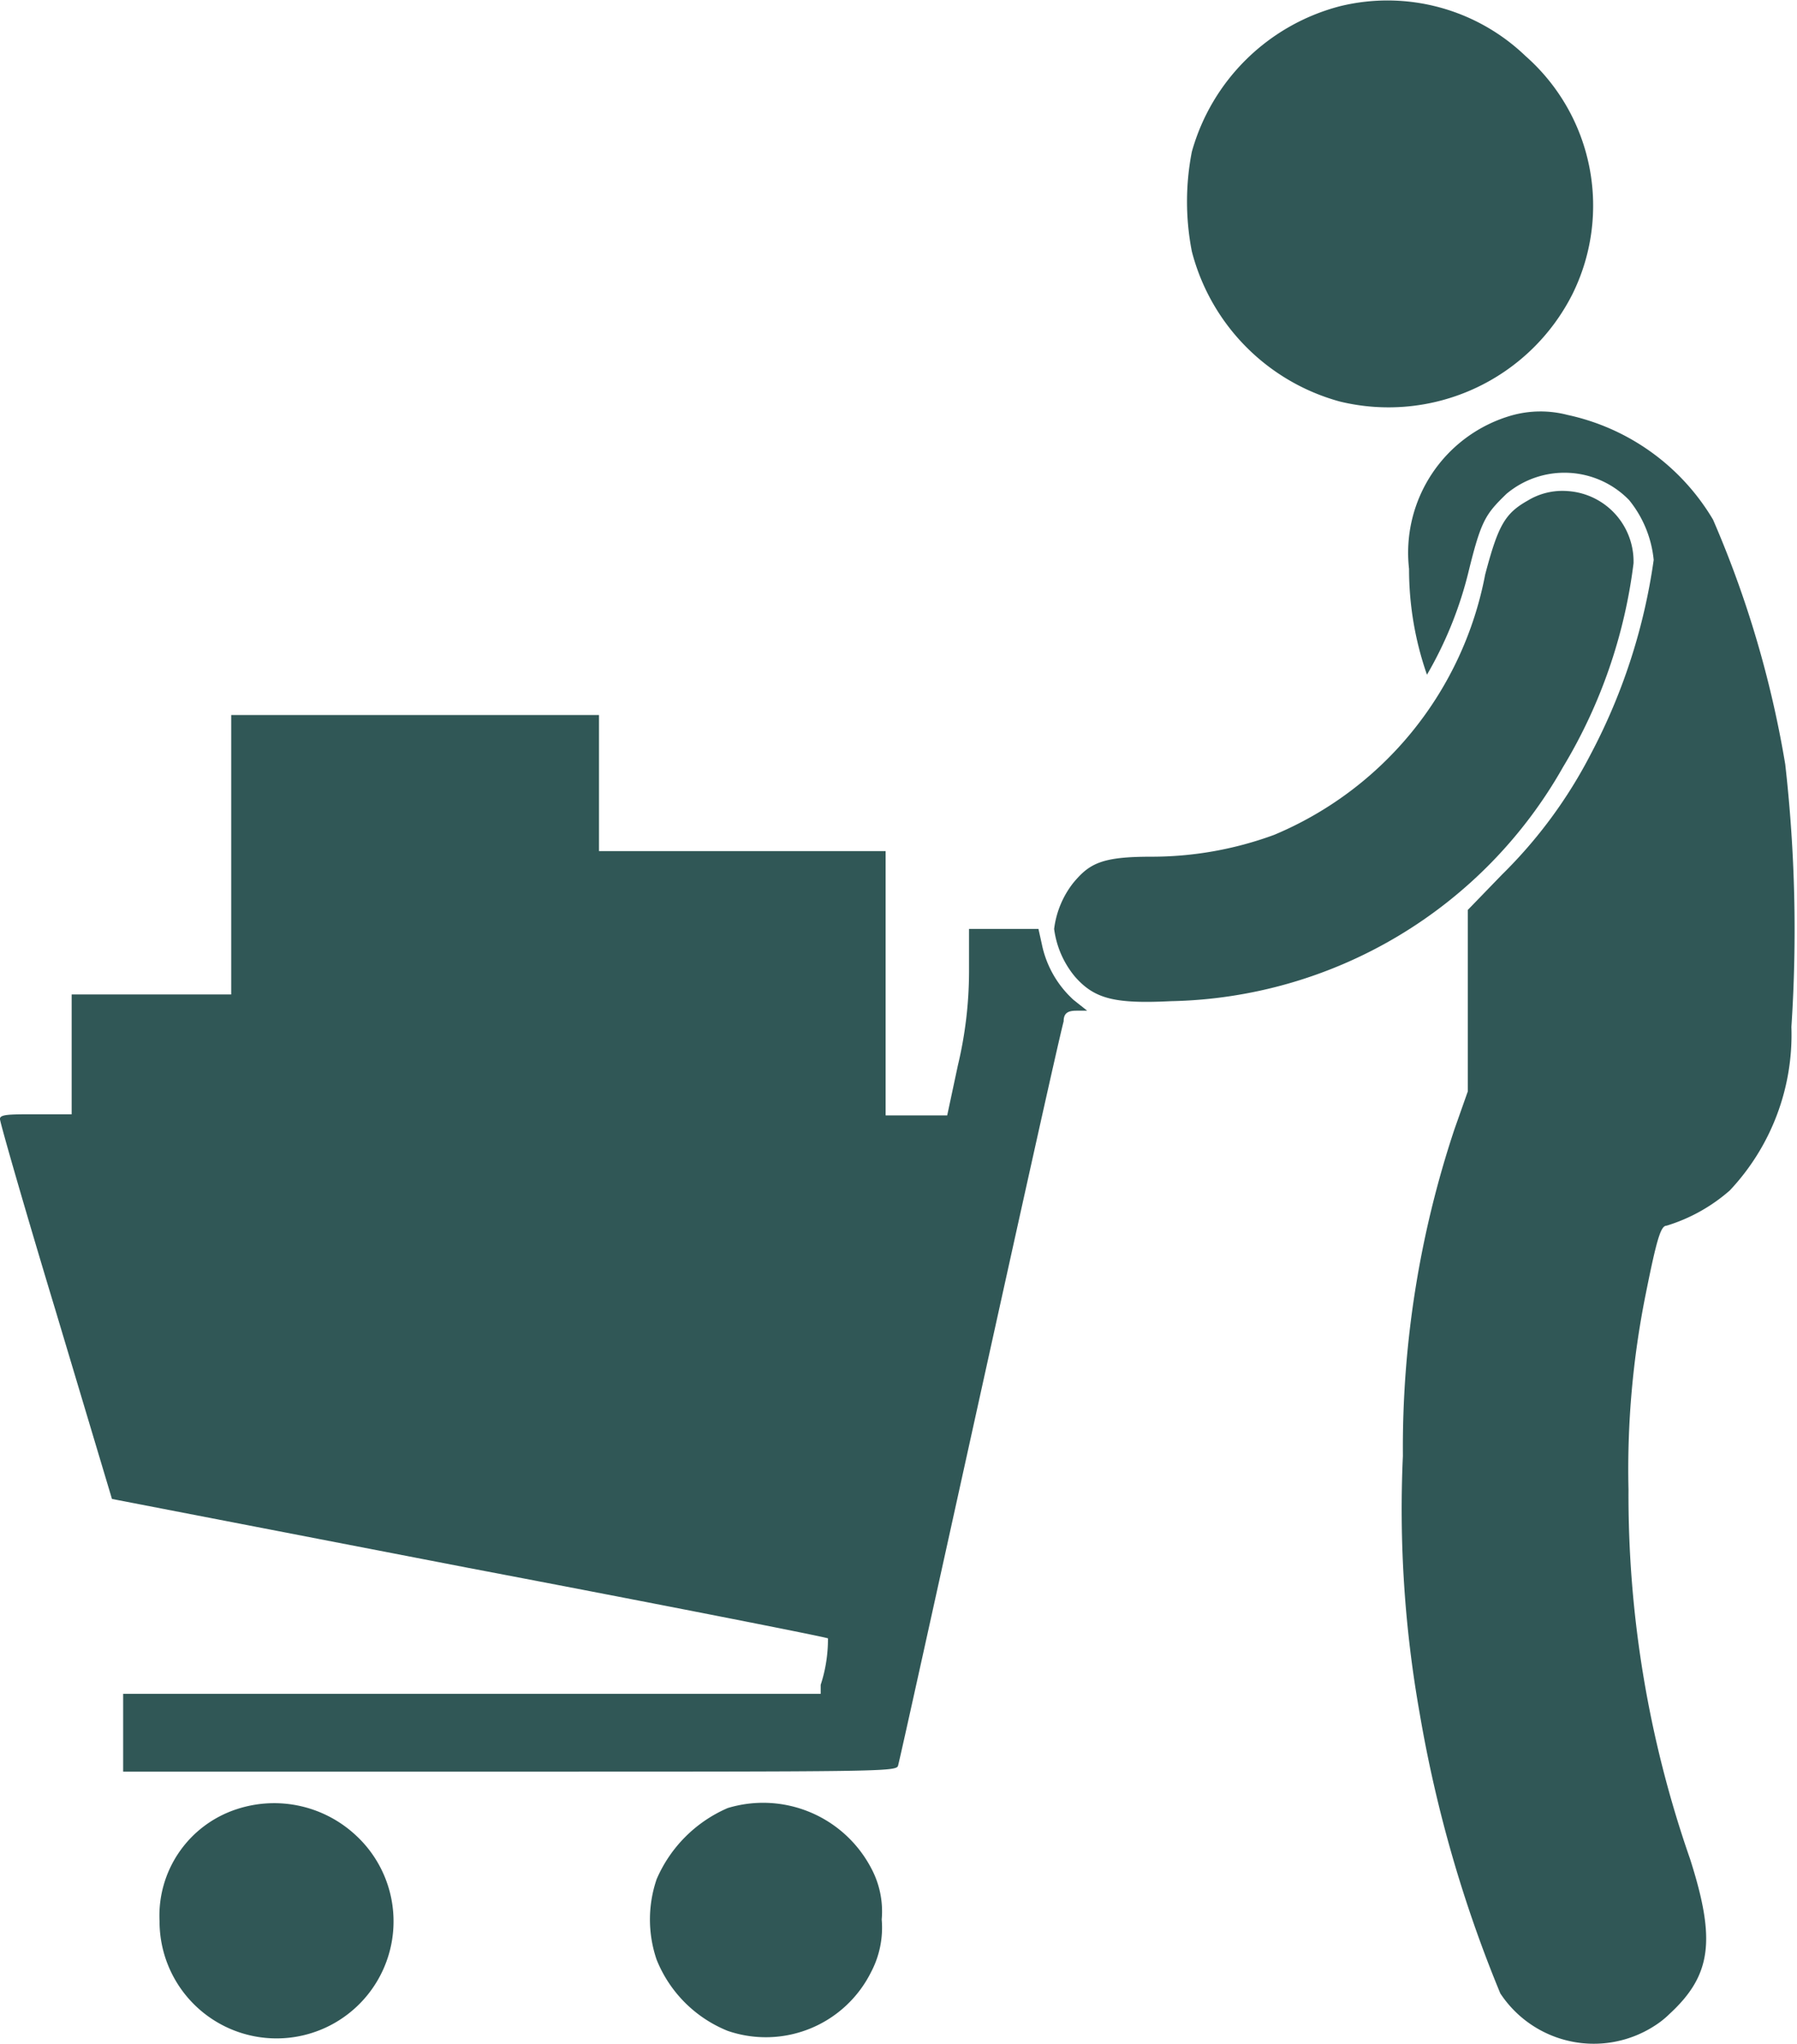 <svg xmlns="http://www.w3.org/2000/svg" viewBox="0 0 32.1 36.51"><defs><style>.cls-1{opacity:0.83;}.cls-2{fill:#063534;}</style></defs><title>reclaimer</title><g id="Layer_2" data-name="Layer 2"><g id="FRAME"><g id="reclaimer2" class="cls-1"><path id="Path_31" data-name="Path 31" class="cls-2" d="M23.94.11a3.72,3.72,0,0,0-2.65,2.6,4.64,4.64,0,0,0,0,1.78,3.75,3.75,0,0,0,2.64,2.68,3.68,3.68,0,0,0,4.16-1.92A3.56,3.56,0,0,0,27.25,1,3.56,3.56,0,0,0,23.94.11Z"/><path id="Path_32" data-name="Path 32" class="cls-2" d="M27,7.42a2.55,2.55,0,0,0-1.83,2.74,5.73,5.73,0,0,0,.32,1.89,6.91,6.91,0,0,0,.75-1.87c.22-.89.3-1,.67-1.36a1.61,1.61,0,0,1,2.19.11A2,2,0,0,1,29.54,10a10.56,10.56,0,0,1-1.12,3.46,8.44,8.44,0,0,1-1.59,2.16l-.61.63v3.24l-.24.68A18,18,0,0,0,25.06,26a20.86,20.86,0,0,0,.3,4.6,23.3,23.3,0,0,0,1.44,5,2,2,0,0,0,2.77.57,1.57,1.57,0,0,0,.25-.2c.76-.7.83-1.33.37-2.77a19.75,19.75,0,0,1-1.1-6.6,15.83,15.83,0,0,1,.31-3.5c.2-1,.27-1.21.37-1.21a3.07,3.07,0,0,0,1.13-.63A4.06,4.06,0,0,0,32,18.34a26.26,26.26,0,0,0-.11-4.69A18.69,18.69,0,0,0,30.6,9.28,4,4,0,0,0,28,7.41,1.91,1.91,0,0,0,27,7.42Z"/><path id="Path_33" data-name="Path 33" class="cls-2" d="M27.29,8.94c-.41.23-.53.45-.76,1.32a6.32,6.32,0,0,1-3.77,4.65,6.34,6.34,0,0,1-2.2.39c-.88,0-1.1.12-1.39.47a1.66,1.66,0,0,0-.34.82,1.67,1.67,0,0,0,.37.85c.35.4.71.49,1.72.44a8.23,8.23,0,0,0,7-4.18,9.25,9.25,0,0,0,1.26-3.64A1.26,1.26,0,0,0,28,8.77,1.19,1.19,0,0,0,27.29,8.94Z"/><path id="Path_34" data-name="Path 34" class="cls-2" d="M4.13,15.26v2.5H1.28V19.9H.64c-.48,0-.65,0-.64.09s.44,1.59,1,3.44l1,3.34L8.36,28c3.52.67,6.41,1.24,6.43,1.26a2.62,2.62,0,0,1-.13.83l0,.16H2.2l0,.69,0,.7,6.9,0c6.52,0,6.9,0,6.94-.1S18.8,19,19,18.24c0-.15.08-.19.23-.19h.19l-.24-.19a1.84,1.84,0,0,1-.57-1l-.06-.27-.62,0-.62,0v.77a7.26,7.26,0,0,1-.2,1.67l-.19.89-.55,0-.55,0V15.2H10.7V12.77H4.13Z"/><path id="Path_35" data-name="Path 35" class="cls-2" d="M4.23,32.31a2,2,0,0,0-1.38,2,2.09,2.09,0,1,0,3.52-1.52A2.14,2.14,0,0,0,4.23,32.31Z"/><path id="Path_36" data-name="Path 36" class="cls-2" d="M13,32.29a2.43,2.43,0,0,0-1.27,1.27,2.22,2.22,0,0,0,0,1.44A2.29,2.29,0,0,0,13,36.27a2.1,2.1,0,0,0,2.56-1.05,1.7,1.7,0,0,0,.19-.94,1.63,1.63,0,0,0-.19-.92A2.18,2.18,0,0,0,13,32.29Z"/></g></g></g></svg>